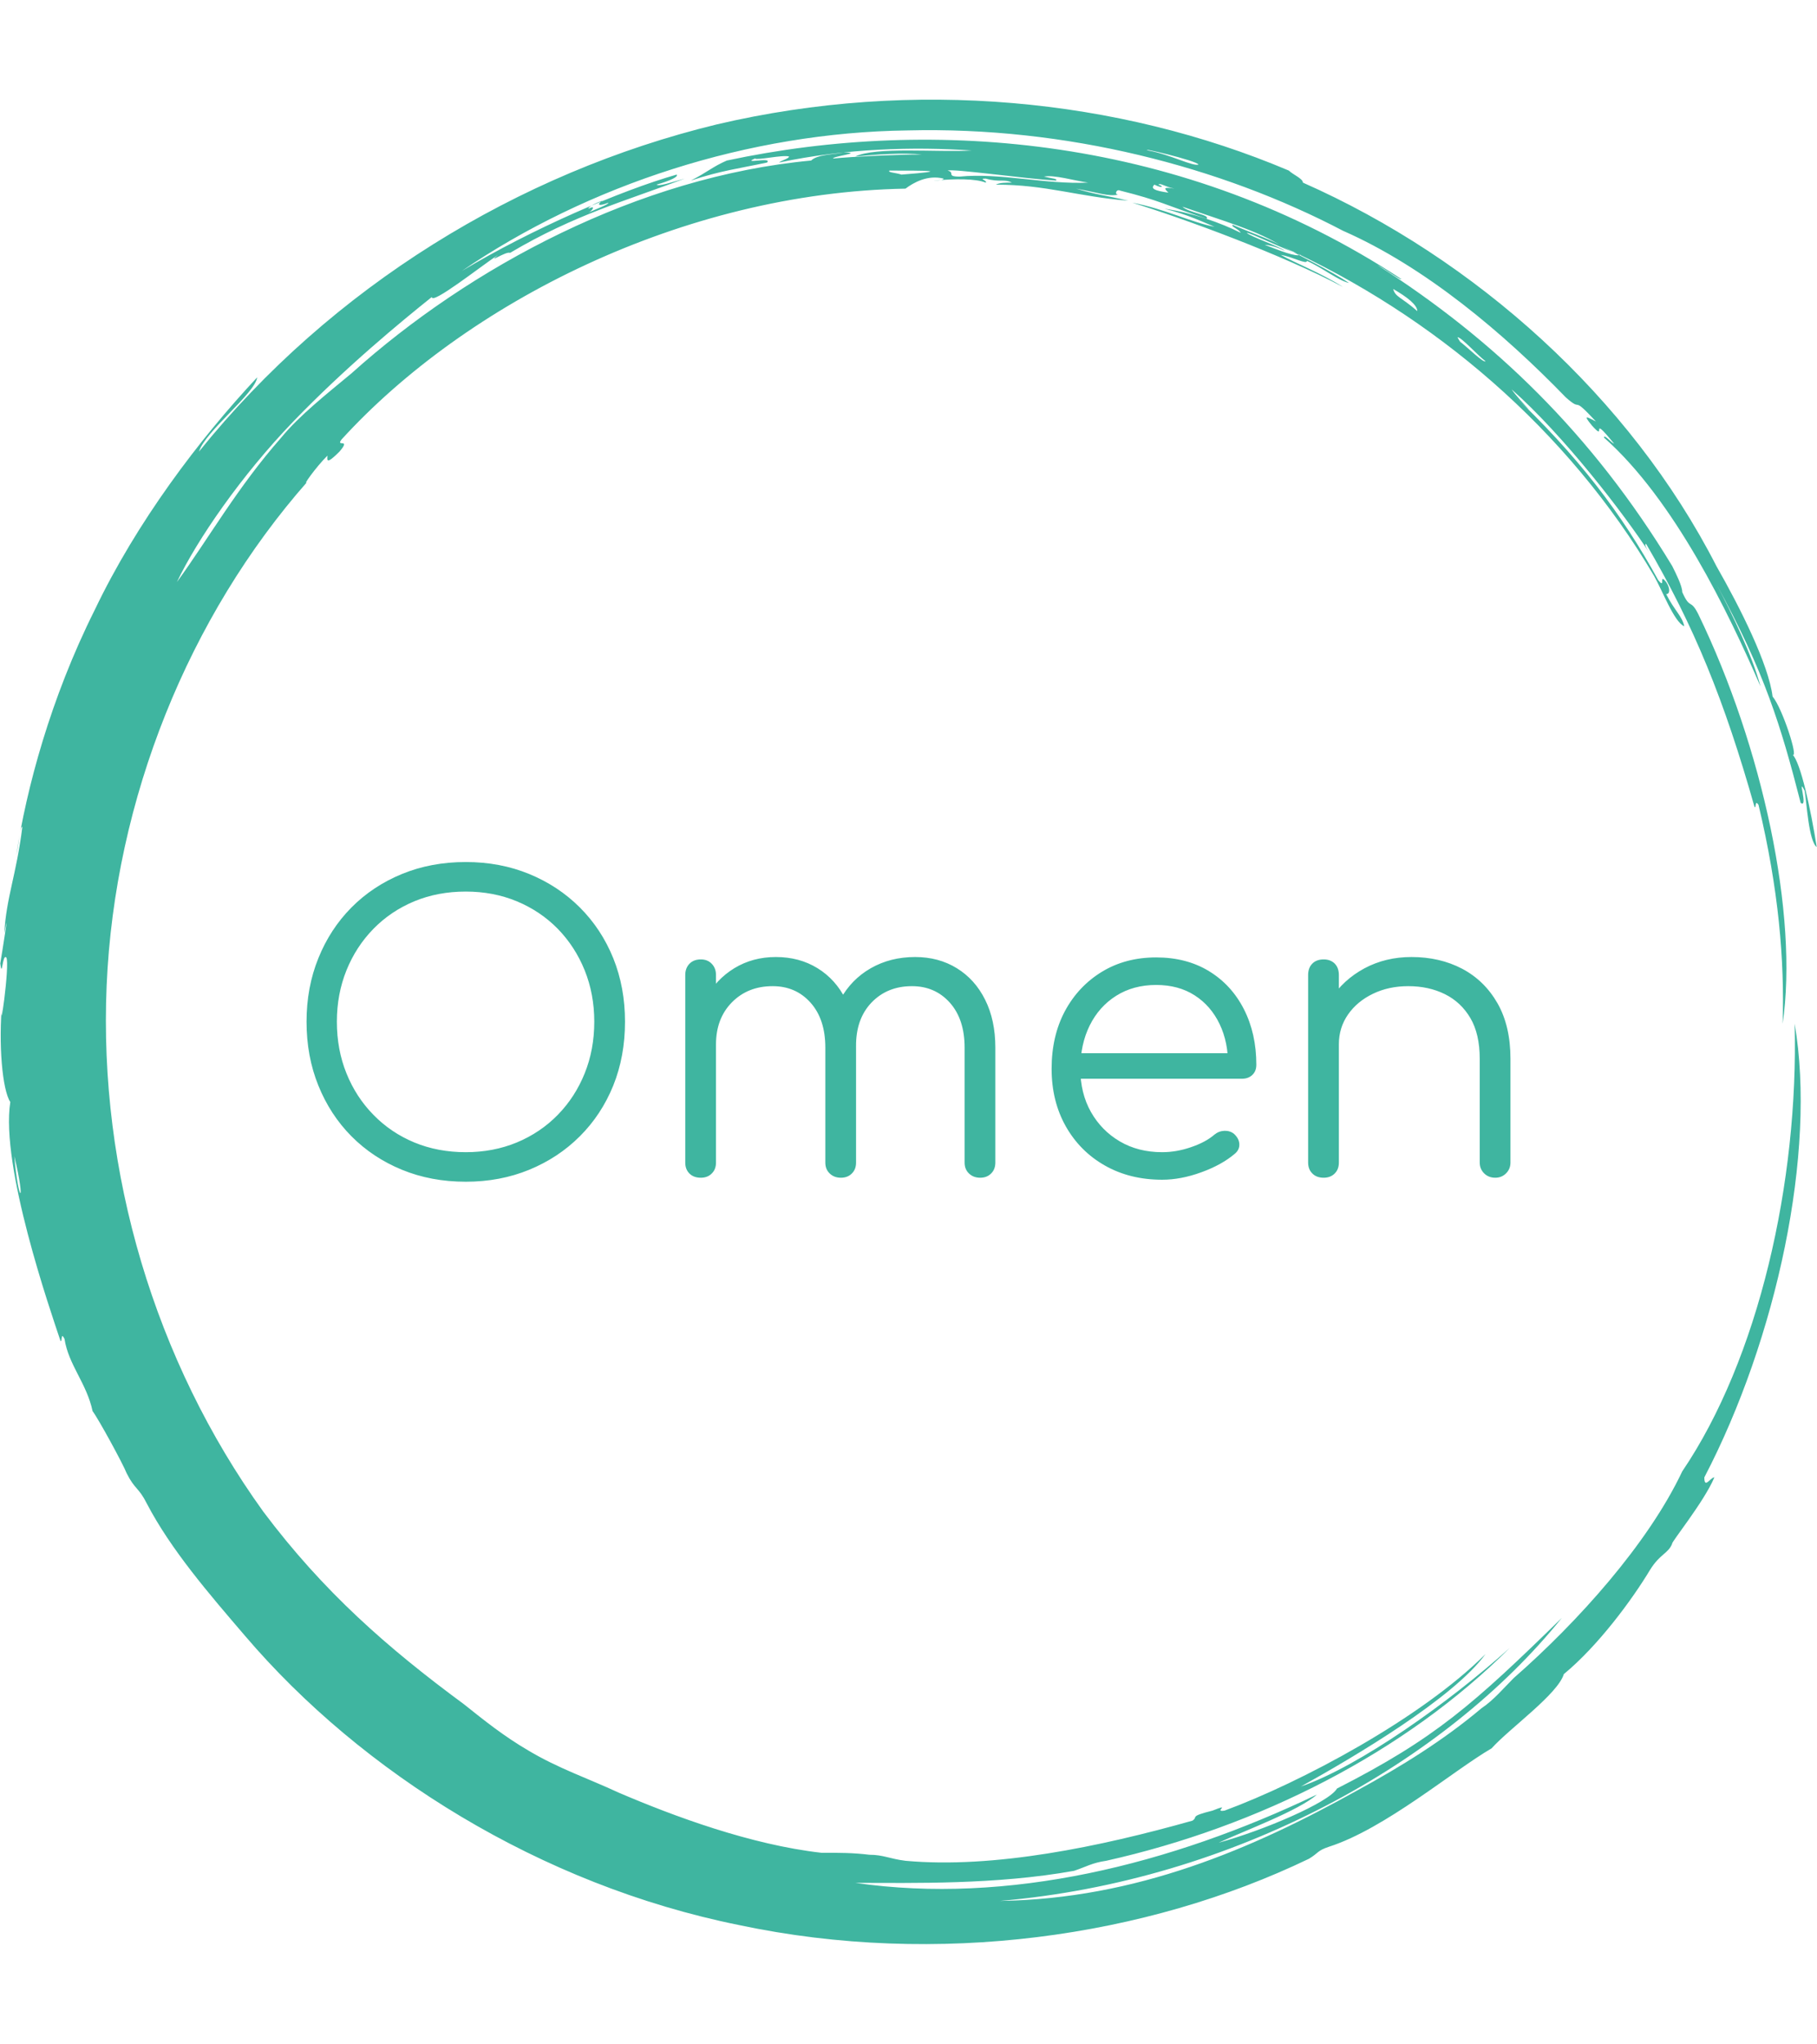 <svg xmlns="http://www.w3.org/2000/svg" version="1.1" xmlns:xlink="http://www.w3.org/1999/xlink" xmlns:svgjs="http://svgjs.dev/svgjs" width="1500" height="1687" viewBox="0 0 1500 1687"><g transform="matrix(1,0,0,1,0,0)"><svg viewBox="0 0 320 360" data-background-color="#0a0a0a" preserveAspectRatio="xMidYMid meet" height="1687" width="1500" xmlns="http://www.w3.org/2000/svg" xmlns:xlink="http://www.w3.org/1999/xlink"><g id="tight-bounds" transform="matrix(1,0,0,1,0,0)"><svg viewBox="0 0 320 360" height="360" width="320"><g><svg></svg></g><g><svg viewBox="0 0 320 360" height="360" width="320"><g><path d="M219.58 41.008c0.707 0 6.365 2.829 9.547 3.89-1.061 0.354-3.536-0.707-6.365-1.768 0.707 0 2.122 0.354 3.536 1.06-0.707-0.707-6.011-2.475-6.718-3.182M166.895 30.047c1.061-0.354 13.436 1.414 19.094 1.768 0.354-0.354-0.707-0.354-2.122-0.707 1.768-0.354 5.304 0.707 7.779 1.06-7.425 0.354-15.558-1.768-22.629-1.06-2.475 0-0.707-0.707-2.122-1.061M156.641 30.047c6.365 0 11.315 0 2.121 0.707-1.061-0.354-2.475-0.354-2.121-0.707M256.707 59.395c0.707 0 3.536 3.182 4.95 4.243-0.354 0.354-3.182-2.475-4.596-3.536 0.354 0.354 0 0-0.354-0.707M249.635 54.798c-2.829-2.475-3.889-2.475-4.243-3.889 2.475 1.414 4.243 2.829 4.243 3.889M204.022 32.522c0.354-0.354 1.061 0.354 2.829 0.707-2.122-0.354-1.768 0-1.061 0.707-2.475-0.354-3.182-0.707-2.475-1.414 1.414 0.707 1.768 0.354 0.707 0M103.602 36.765c0-0.354 1.414-1.061 2.475-1.414-1.061 0.707-0.707 1.061 1.061 0.353 0 0.354-2.122 1.061-3.536 1.768 0.707-0.354 1.414-1.414 0-0.707M211.094 28.986c-1.061 0.354-4.95-1.768-8.84-2.475-2.122-0.707 8.486 1.768 8.84 2.475M2.475 203.66c2.122 8.84 0.707 8.486 0 0M2.829 150.621c0.354-1.414 0.707-5.304 1.06-4.95-1.061 8.486-2.829 12.376-3.182 18.74 1.061-5.657-0.354 3.182-0.707 5.304 0.354 2.829 0.354-1.768 1.061-1.06 0.707 1.061-1.414 15.912-0.707 7.779-0.707 7.425 0 15.558 1.414 17.679-1.768 11.315 7.072 36.773 8.84 42.077 0.354 0.354 0-1.768 0.707-0.353 0.707 4.597 3.889 7.779 4.95 12.729 1.061 1.414 5.304 9.193 6.011 10.962 1.414 2.829 2.122 2.475 3.536 5.303 4.243 8.133 10.961 15.912 17.326 23.337 20.508 24.044 51.978 43.845 86.984 50.918 35.006 7.425 71.779 2.122 100.419-11.669 1.768-1.061 1.414-1.414 3.536-2.122 9.901-3.182 21.923-13.436 28.641-17.326 3.182-3.536 11.669-9.547 12.73-13.082 6.011-4.95 12.022-13.083 15.204-18.387 1.768-2.829 3.182-2.829 3.889-4.597-0.354 0 5.657-7.425 7.426-11.668-0.707 0-1.768 2.122-1.768 0 12.729-24.398 19.801-57.282 15.911-79.912 0.707 27.934-6.365 59.05-19.801 78.851-6.011 12.729-18.387 26.519-29.701 36.42-1.768 1.768-3.536 3.889-5.658 5.304-6.718 5.657-14.144 10.254-21.922 14.497-18.387 10.254-38.895 19.094-62.94 19.447 41.37-3.536 78.497-24.398 99.006-49.856-15.558 15.204-22.276 21.215-39.602 30.055-1.414 2.475-13.083 7.425-20.862 9.547 4.597-2.122 14.144-5.657 17.326-8.486-25.812 12.376-54.453 19.448-81.326 15.558 10.254 0 24.751 0.354 38.541-2.121 2.122-0.707 3.182-1.414 5.658-1.768 26.873-6.011 52.685-19.094 71.072-37.481-10.608 9.547-26.519 20.862-36.774 24.398 9.547-5.304 26.873-15.558 32.53-23.337-11.315 11.315-32.53 22.63-45.966 27.58-2.122 0.354 1.414-1.414-2.122 0-4.243 1.061-2.475 1.061-3.536 1.768-16.265 4.597-35.006 8.486-50.563 7.072-2.829-0.354-3.889-1.061-6.365-1.061-2.829-0.354-5.304-0.354-8.486-0.354-12.376-1.414-25.812-6.365-35.713-10.607-5.304-2.475-10.608-4.243-15.912-7.426-4.243-2.475-7.779-5.304-11.314-8.132-13.436-9.901-24.751-19.801-35.36-33.945-19.094-26.519-28.994-59.757-27.58-92.641 1.414-32.884 14.497-65.061 35.359-88.752-1.061 1.061 1.414-2.475 3.536-4.596 0 0.707-0.354 1.768 2.122-0.707 2.122-2.475-0.707-0.707 0.353-2.122 21.923-24.044 60.111-43.492 99.36-44.199 1.414-1.061 3.889-2.475 6.718-1.768 0 0.354-1.768 0.354-1.768 0.354 3.889-0.354 7.425-0.354 9.193 0.353 0.354-0.354-1.414-0.707 0-0.707 2.475 0.707 3.182 0 4.597 0.707-1.061 0-2.122 0-2.829 0.354 8.84 0 14.497 2.122 23.337 2.829-4.597-1.061-5.657-1.061-9.193-2.122 3.889 0.707 5.657 1.414 7.425 1.061-0.707 0-0.354-1.061 0.354-0.707 7.072 1.768 7.779 2.475 15.204 4.95 0.707-0.707-3.182-1.061-4.243-2.122 7.072 2.475 13.436 4.243 17.68 7.072-1.414-1.061-5.657-2.475-8.84-3.889-0.354 0.354 1.061 0.707 1.414 1.414-3.536-1.768-8.486-3.536-13.436-4.243 4.243 1.061 7.072 2.475 8.84 3.182-3.889-0.707-8.84-3.182-14.498-4.243 9.193 2.829 26.519 9.193 37.127 14.851-3.889-2.475-8.486-4.243-10.961-5.657 2.122 0.354 4.597 1.768 4.597 1.06 2.475 1.061 5.657 3.536 7.425 3.89-3.182-2.122-9.547-5.304-11.668-6.365 26.519 12.022 50.21 32.177 65.414 57.989 1.414 2.475 3.536 8.133 5.304 8.84-0.354-1.768-1.768-2.829-3.182-5.657 0.707 0 0.707-1.061 0-2.122-1.414-1.768 0 1.414-1.415-0.354-6.365-11.669-14.144-21.923-26.165-33.237 6.718 6.365 1.768 1.768 0.353-0.354 9.193 8.133 19.801 21.923 24.398 28.995-0.707-1.061-1.061-1.768-0.707-1.768 8.486 14.497 13.79 27.58 19.094 46.32 0.354 0.354 0-1.414 0.707-0.353 3.536 14.851 4.597 27.227 4.243 38.541 2.829-19.094-3.536-48.796-14.851-72.133-1.414-2.829-1.414-0.707-2.829-3.889 0-1.061-1.061-3.182-1.768-4.597-14.144-23.337-31.47-39.956-51.978-53.038 1.414 0.707 4.243 2.829 4.244 2.475-38.188-25.105-82.387-28.641-118.807-20.862-2.475 1.061-3.536 2.122-6.365 3.536 5.304-1.768 8.486-2.122 13.437-3.183 1.061-1.061-4.597 0.354-2.122-0.707 0.354 0.354 4.95-0.707 6.011-0.353 0 0.354-1.414 0.707-1.768 1.06 11.669-2.475 23.691-2.829 33.945-2.121-6.011 0.354-16.972-0.707-20.508 1.061 3.536-0.354 8.486-0.707 11.668-0.354-4.243 0-12.022 0.354-15.558 0.707-0.354-0.354 5.657-1.061 1.768-1.06-1.768 0.354-4.597 0.354-5.657 1.414-30.409 2.829-60.111 18.74-80.973 37.481-4.243 3.536-9.193 7.425-12.375 11.314-7.779 8.84-12.729 17.68-18.387 25.459 3.536-7.425 11.315-18.74 20.508-28.287 9.193-9.547 19.094-17.68 24.398-21.923 0 1.414 8.486-5.304 11.669-7.425-2.122 1.768 1.414-0.707 2.121-0.354 11.315-6.718 20.508-9.193 30.763-13.083-2.475 0.707-4.597 1.414-4.951 1.061 2.475-0.707 3.889-1.414 3.536-1.768-9.901 2.829-25.459 9.547-37.834 16.972 22.276-15.204 50.564-24.398 78.497-24.751 27.934-0.707 55.16 6.365 76.729 17.68 14.497 6.365 28.287 18.033 39.249 29.348 3.182 2.829 0.707-0.707 5.304 4.243-1.414-0.707-2.475-1.414-0.707 0.707 2.829 3.182-0.707-2.475 3.889 3.182-0.354 0-1.768-1.768-1.768-1.061 12.376 10.961 21.923 30.762 27.58 43.846-1.414-5.304-4.95-12.729-7.779-18.033 8.486 15.558 11.315 24.751 14.851 38.541 1.414 1.061-0.707-4.95 0.707-2.121 0.354 2.122 0.707 8.84 2.122 9.9-1.061-6.718-2.829-14.851-4.243-16.265 1.061 0.707-1.768-8.133-3.536-10.254-0.707-5.657-5.657-15.558-9.901-22.984-15.204-29.702-42.431-54.099-72.839-67.536 0-0.707-1.768-1.414-2.476-2.121-30.055-12.729-66.122-16.265-100.773-8.133-35.006 8.486-67.889 28.641-91.227 57.636 1.061-3.536 9.901-10.254 10.255-13.083-10.254 10.961-21.215 25.459-28.641 41.016-7.779 15.558-12.022 31.47-13.79 43.138" fill="#3fb5a0" fill-rule="nonzero" stroke="none" stroke-width="1" stroke-linecap="butt" stroke-linejoin="miter" stroke-miterlimit="10" stroke-dasharray="" stroke-dashoffset="0" font-family="none" font-weight="none" font-size="none" text-anchor="none" style="mix-blend-mode: normal" data-fill-palette-color="tertiary"></path></g><g transform="matrix(1,0,0,1,48,147.625)"><svg viewBox="0 0 224 64.749" height="64.749" width="224"><g><svg viewBox="0 0 224 64.749" height="64.749" width="224"><g><svg viewBox="0 0 224 64.749" height="64.749" width="224"><g><svg viewBox="0 0 224 64.749" height="64.749" width="224"><g id="textblocktransform"><svg viewBox="0 0 224 64.749" height="64.749" width="224" id="textblock"><g><svg viewBox="0 0 224 64.749" height="64.749" width="224"><g transform="matrix(1,0,0,1,0,0)"><svg width="224" viewBox="0.1 -42.55 156.84 46.05" height="64.749" data-palette-color="#3fb5a0"><path d="M23.05 0.5L23.05 0.5Q18.7 0.5 15.05-1 11.4-2.5 8.72-5.2 6.05-7.9 4.58-11.55 3.1-15.2 3.1-19.55L3.1-19.55Q3.1-23.85 4.58-27.5 6.05-31.15 8.72-33.85 11.4-36.55 15.05-38.05 18.7-39.55 23.05-39.55L23.05-39.55Q27.35-39.55 31-38.05 34.65-36.55 37.35-33.85 40.05-31.15 41.53-27.5 43-23.85 43-19.55L43-19.55Q43-15.2 41.53-11.55 40.05-7.9 37.35-5.2 34.65-2.5 31-1 27.35 0.5 23.05 0.5ZM23.05-3.2L23.05-3.2Q26.5-3.2 29.45-4.42 32.4-5.65 34.58-7.88 36.75-10.1 37.95-13.08 39.15-16.05 39.15-19.55L39.15-19.55Q39.15-23 37.95-25.98 36.75-28.95 34.58-31.18 32.4-33.4 29.45-34.63 26.5-35.85 23.05-35.85L23.05-35.85Q19.55-35.85 16.6-34.63 13.65-33.4 11.48-31.18 9.3-28.95 8.1-25.98 6.9-23 6.9-19.55L6.9-19.55Q6.9-16.05 8.1-13.08 9.3-10.1 11.48-7.88 13.65-5.65 16.6-4.42 19.55-3.2 23.05-3.2ZM87.5 0L87.5 0Q86.65 0 86.1-0.53 85.55-1.05 85.55-1.9L85.55-1.9 85.55-16.3Q85.55-19.85 83.7-21.93 81.85-24 78.95-24L78.95-24Q75.85-24 73.87-21.93 71.9-19.85 71.95-16.4L71.95-16.4 68.5-16.4Q68.55-19.75 69.95-22.3 71.35-24.85 73.8-26.25 76.25-27.65 79.35-27.65L79.35-27.65Q82.3-27.65 84.57-26.25 86.85-24.85 88.12-22.3 89.4-19.75 89.4-16.3L89.4-16.3 89.4-1.9Q89.4-1.05 88.87-0.53 88.35 0 87.5 0ZM52.5 0L52.5 0Q51.6 0 51.07-0.53 50.55-1.05 50.55-1.9L50.55-1.9 50.55-25.4Q50.55-26.25 51.07-26.8 51.6-27.35 52.5-27.35L52.5-27.35Q53.35-27.35 53.87-26.8 54.4-26.25 54.4-25.4L54.4-25.4 54.4-1.9Q54.4-1.05 53.87-0.53 53.35 0 52.5 0ZM70.05 0L70.05 0Q69.2 0 68.65-0.53 68.1-1.05 68.1-1.9L68.1-1.9 68.1-16.3Q68.1-19.85 66.25-21.93 64.4-24 61.5-24L61.5-24Q58.4-24 56.4-21.98 54.4-19.95 54.4-16.7L54.4-16.7 51.65-16.7Q51.75-19.9 53.07-22.38 54.4-24.85 56.7-26.25 59-27.65 61.9-27.65L61.9-27.65Q64.85-27.65 67.12-26.25 69.4-24.85 70.67-22.3 71.95-19.75 71.95-16.3L71.95-16.3 71.95-1.9Q71.95-1.05 71.42-0.53 70.9 0 70.05 0ZM110.3 0.25L110.3 0.25Q106.25 0.25 103.12-1.53 100-3.3 98.22-6.45 96.45-9.6 96.45-13.65L96.45-13.65Q96.45-17.75 98.12-20.88 99.8-24 102.75-25.8 105.7-27.6 109.55-27.6L109.55-27.6Q113.35-27.6 116.17-25.88 119-24.15 120.55-21.1 122.1-18.05 122.1-14.15L122.1-14.15Q122.1-13.35 121.6-12.88 121.1-12.4 120.3-12.4L120.3-12.4 99.05-12.4 99.05-15.6 120.7-15.6 118.55-14.05Q118.6-16.95 117.5-19.25 116.4-21.55 114.37-22.85 112.35-24.15 109.55-24.15L109.55-24.15Q106.7-24.15 104.55-22.8 102.4-21.45 101.22-19.07 100.05-16.7 100.05-13.65L100.05-13.65Q100.05-10.6 101.37-8.25 102.7-5.9 105-4.55 107.3-3.2 110.3-3.2L110.3-3.2Q112.1-3.2 113.92-3.83 115.75-4.45 116.85-5.4L116.85-5.4Q117.4-5.85 118.1-5.88 118.8-5.9 119.3-5.5L119.3-5.5Q119.95-4.9 119.97-4.2 120-3.5 119.4-3L119.4-3Q117.75-1.6 115.2-0.68 112.65 0.25 110.3 0.25ZM152.04 0L152.04 0Q151.19 0 150.64-0.55 150.09-1.1 150.09-1.9L150.09-1.9 150.09-14.9Q150.09-18 148.92-20 147.74-22 145.72-23 143.69-24 141.14-24L141.14-24Q138.69-24 136.72-23.05 134.74-22.1 133.59-20.45 132.44-18.8 132.44-16.7L132.44-16.7 129.69-16.7Q129.79-19.85 131.39-22.33 132.99-24.8 135.64-26.23 138.29-27.65 141.54-27.65L141.54-27.65Q145.09-27.65 147.89-26.18 150.69-24.7 152.32-21.85 153.94-19 153.94-14.9L153.94-14.9 153.94-1.9Q153.94-1.1 153.39-0.55 152.84 0 152.04 0ZM130.54 0L130.54 0Q129.64 0 129.12-0.53 128.59-1.05 128.59-1.9L128.59-1.9 128.59-25.4Q128.59-26.3 129.12-26.83 129.64-27.35 130.54-27.35L130.54-27.35Q131.39-27.35 131.92-26.83 132.44-26.3 132.44-25.4L132.44-25.4 132.44-1.9Q132.44-1.05 131.92-0.53 131.39 0 130.54 0Z" opacity="1" transform="matrix(1,0,0,1,0,0)" fill="#3fb5a0" class="wordmark-text-0" data-fill-palette-color="primary" id="text-0"></path></svg></g></svg></g></svg></g></svg></g></svg></g></svg></g></svg></g></svg></g><defs></defs></svg><rect width="320" height="360" fill="none" stroke="none" visibility="hidden"></rect></g></svg></g></svg>